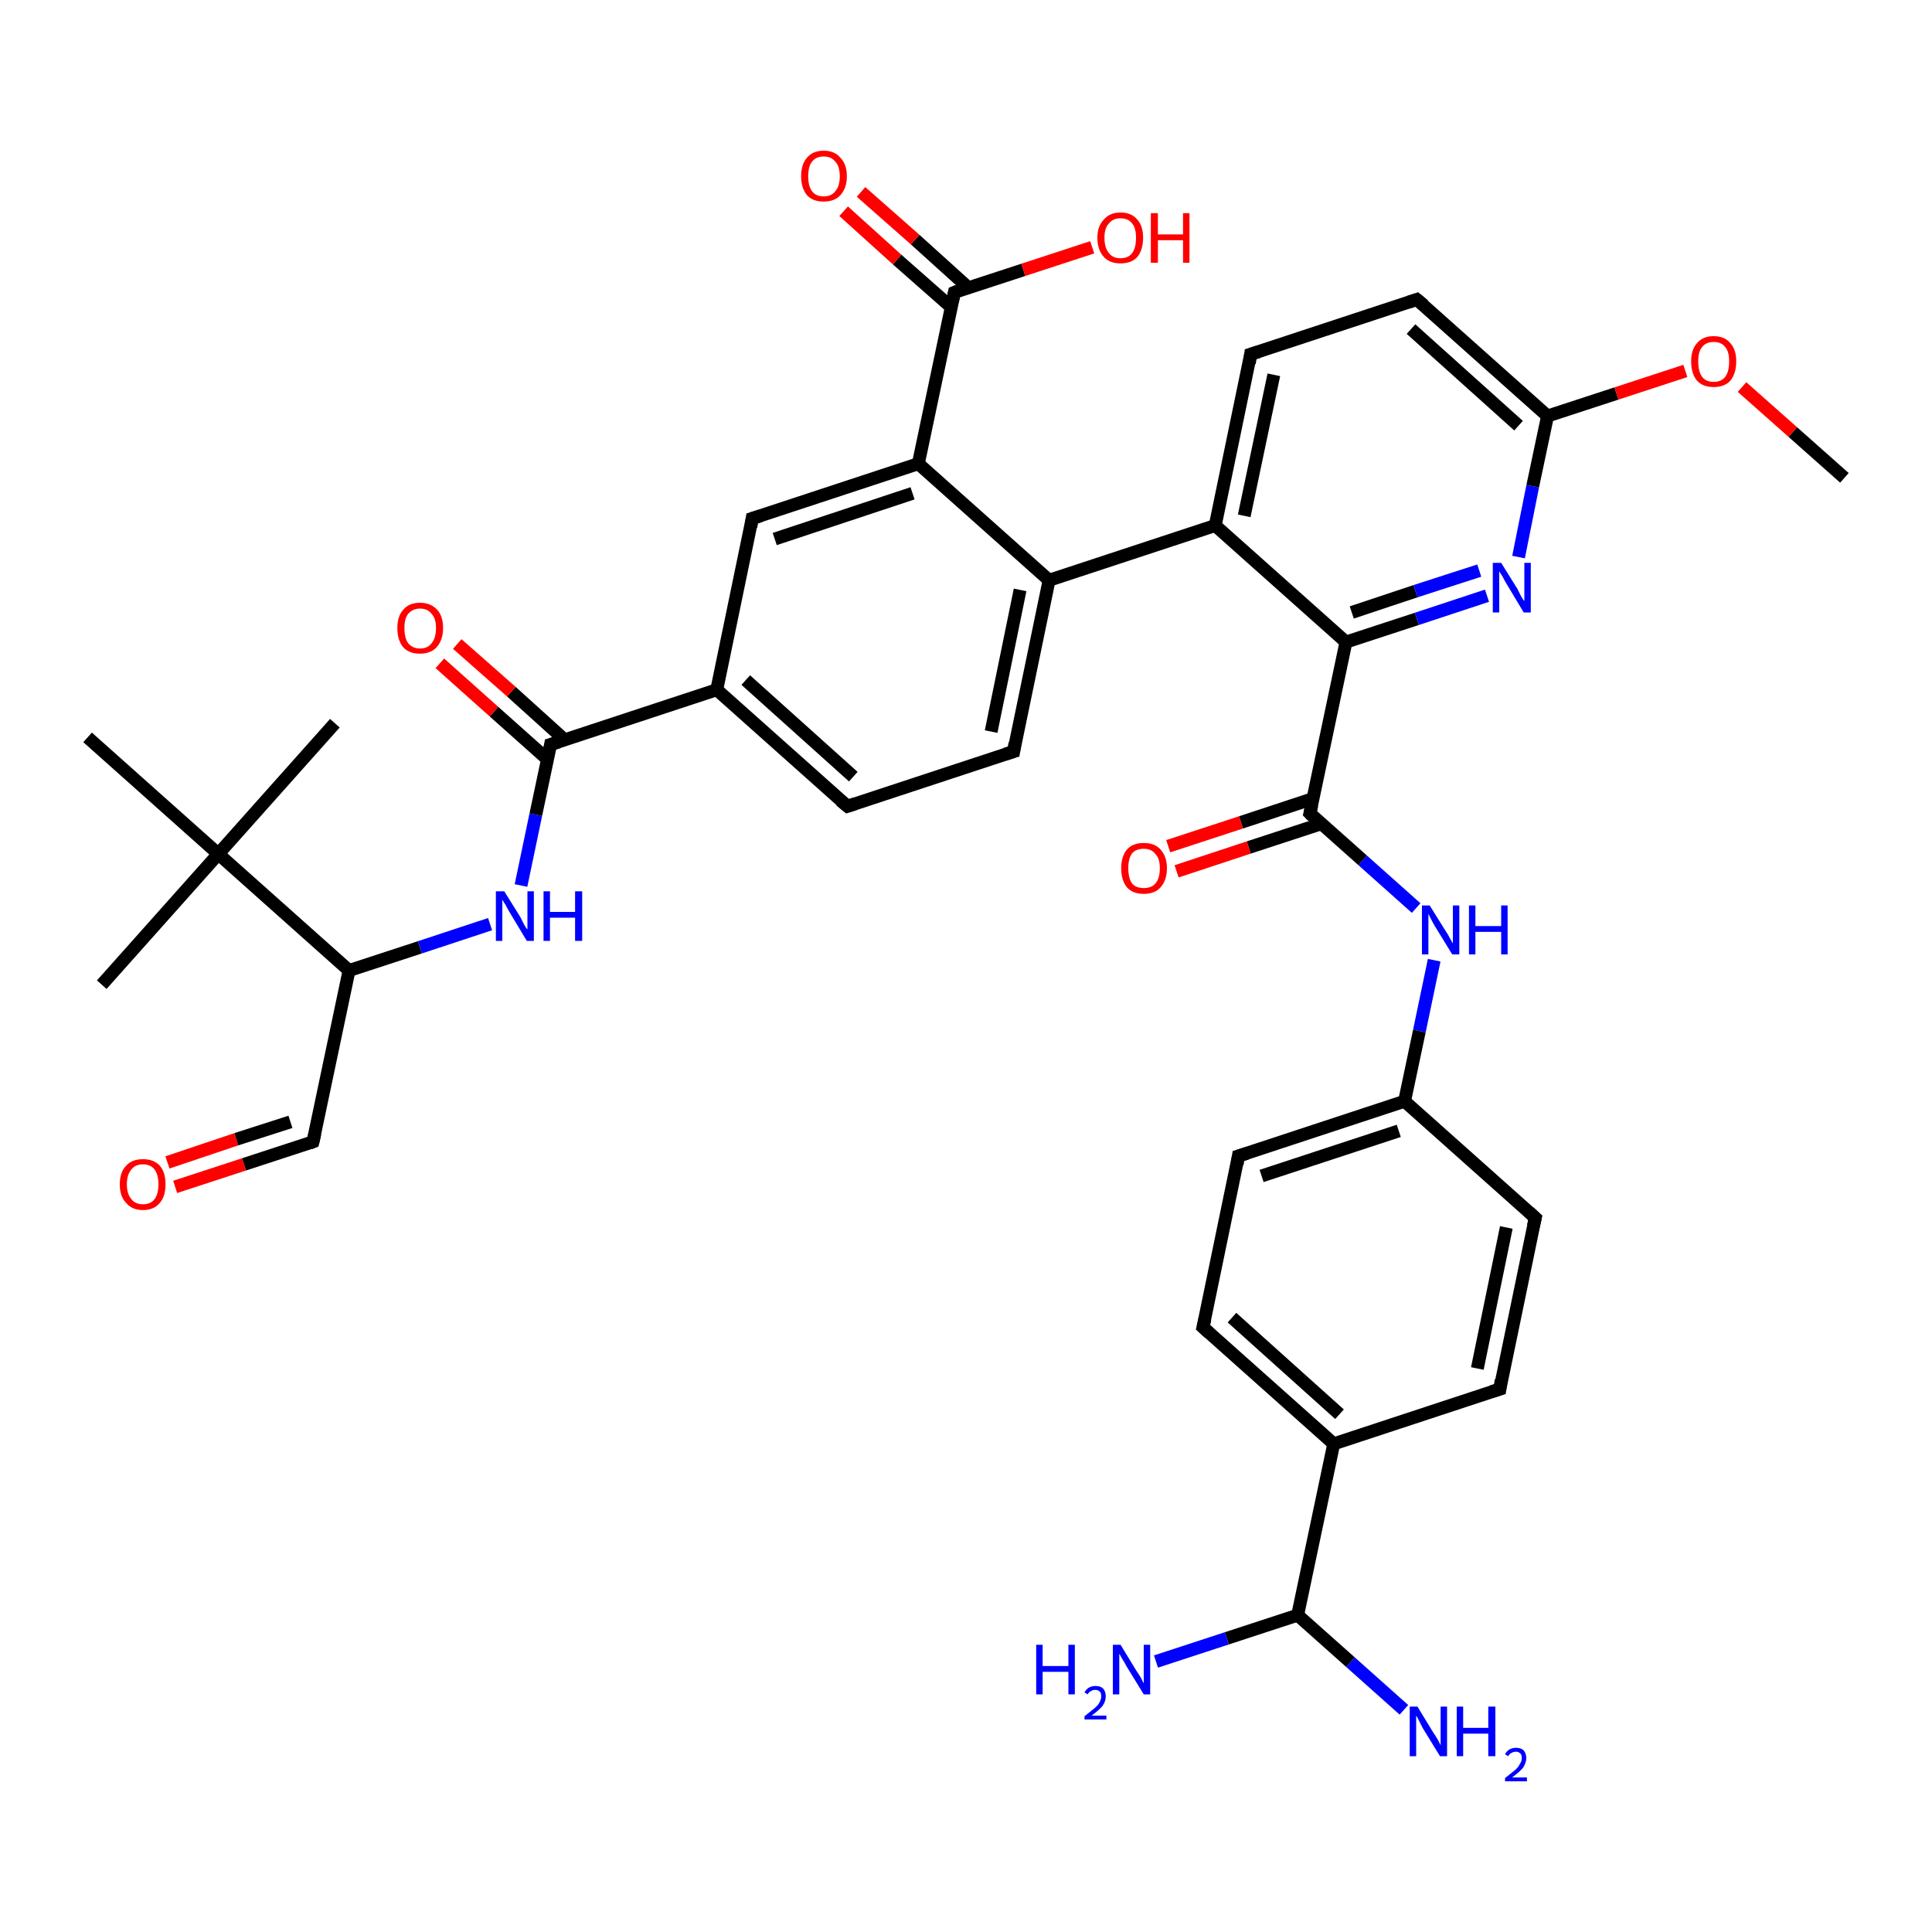 <?xml version='1.0' encoding='iso-8859-1'?>
<svg version='1.1' baseProfile='full'
              xmlns='http://www.w3.org/2000/svg'
                      xmlns:rdkit='http://www.rdkit.org/xml'
                      xmlns:xlink='http://www.w3.org/1999/xlink'
                  xml:space='preserve'
width='300px' height='300px' viewBox='0 0 300 300'>
<!-- END OF HEADER -->
<rect style='opacity:1.0;fill:#FFFFFF;stroke:none' width='300.0' height='300.0' x='0.0' y='0.0'> </rect>
<path class='bond-0 atom-0 atom-1' d='M 27.2,184.3 L 37.9,180.8' style='fill:none;fill-rule:evenodd;stroke:#FF0000;stroke-width:2.0px;stroke-linecap:butt;stroke-linejoin:miter;stroke-opacity:1' />
<path class='bond-0 atom-0 atom-1' d='M 37.9,180.8 L 48.6,177.3' style='fill:none;fill-rule:evenodd;stroke:#000000;stroke-width:2.0px;stroke-linecap:butt;stroke-linejoin:miter;stroke-opacity:1' />
<path class='bond-0 atom-0 atom-1' d='M 26.0,180.5 L 36.7,176.9' style='fill:none;fill-rule:evenodd;stroke:#FF0000;stroke-width:2.0px;stroke-linecap:butt;stroke-linejoin:miter;stroke-opacity:1' />
<path class='bond-0 atom-0 atom-1' d='M 36.7,176.9 L 45.1,174.2' style='fill:none;fill-rule:evenodd;stroke:#000000;stroke-width:2.0px;stroke-linecap:butt;stroke-linejoin:miter;stroke-opacity:1' />
<path class='bond-1 atom-1 atom-2' d='M 48.6,177.3 L 54.2,150.7' style='fill:none;fill-rule:evenodd;stroke:#000000;stroke-width:2.0px;stroke-linecap:butt;stroke-linejoin:miter;stroke-opacity:1' />
<path class='bond-2 atom-2 atom-3' d='M 54.2,150.7 L 65.2,147.1' style='fill:none;fill-rule:evenodd;stroke:#000000;stroke-width:2.0px;stroke-linecap:butt;stroke-linejoin:miter;stroke-opacity:1' />
<path class='bond-2 atom-2 atom-3' d='M 65.2,147.1 L 76.1,143.5' style='fill:none;fill-rule:evenodd;stroke:#0000FF;stroke-width:2.0px;stroke-linecap:butt;stroke-linejoin:miter;stroke-opacity:1' />
<path class='bond-3 atom-3 atom-4' d='M 80.9,137.5 L 83.2,126.5' style='fill:none;fill-rule:evenodd;stroke:#0000FF;stroke-width:2.0px;stroke-linecap:butt;stroke-linejoin:miter;stroke-opacity:1' />
<path class='bond-3 atom-3 atom-4' d='M 83.2,126.5 L 85.5,115.6' style='fill:none;fill-rule:evenodd;stroke:#000000;stroke-width:2.0px;stroke-linecap:butt;stroke-linejoin:miter;stroke-opacity:1' />
<path class='bond-4 atom-4 atom-5' d='M 87.7,114.9 L 79.4,107.4' style='fill:none;fill-rule:evenodd;stroke:#000000;stroke-width:2.0px;stroke-linecap:butt;stroke-linejoin:miter;stroke-opacity:1' />
<path class='bond-4 atom-4 atom-5' d='M 79.4,107.4 L 71.0,100.0' style='fill:none;fill-rule:evenodd;stroke:#FF0000;stroke-width:2.0px;stroke-linecap:butt;stroke-linejoin:miter;stroke-opacity:1' />
<path class='bond-4 atom-4 atom-5' d='M 85.0,117.9 L 76.7,110.5' style='fill:none;fill-rule:evenodd;stroke:#000000;stroke-width:2.0px;stroke-linecap:butt;stroke-linejoin:miter;stroke-opacity:1' />
<path class='bond-4 atom-4 atom-5' d='M 76.7,110.5 L 68.3,103.0' style='fill:none;fill-rule:evenodd;stroke:#FF0000;stroke-width:2.0px;stroke-linecap:butt;stroke-linejoin:miter;stroke-opacity:1' />
<path class='bond-5 atom-4 atom-6' d='M 85.5,115.6 L 111.3,107.1' style='fill:none;fill-rule:evenodd;stroke:#000000;stroke-width:2.0px;stroke-linecap:butt;stroke-linejoin:miter;stroke-opacity:1' />
<path class='bond-6 atom-6 atom-7' d='M 111.3,107.1 L 131.6,125.2' style='fill:none;fill-rule:evenodd;stroke:#000000;stroke-width:2.0px;stroke-linecap:butt;stroke-linejoin:miter;stroke-opacity:1' />
<path class='bond-6 atom-6 atom-7' d='M 115.8,105.6 L 132.5,120.6' style='fill:none;fill-rule:evenodd;stroke:#000000;stroke-width:2.0px;stroke-linecap:butt;stroke-linejoin:miter;stroke-opacity:1' />
<path class='bond-7 atom-7 atom-8' d='M 131.6,125.2 L 157.4,116.7' style='fill:none;fill-rule:evenodd;stroke:#000000;stroke-width:2.0px;stroke-linecap:butt;stroke-linejoin:miter;stroke-opacity:1' />
<path class='bond-8 atom-8 atom-9' d='M 157.4,116.7 L 162.9,90.1' style='fill:none;fill-rule:evenodd;stroke:#000000;stroke-width:2.0px;stroke-linecap:butt;stroke-linejoin:miter;stroke-opacity:1' />
<path class='bond-8 atom-8 atom-9' d='M 153.9,113.6 L 158.4,91.6' style='fill:none;fill-rule:evenodd;stroke:#000000;stroke-width:2.0px;stroke-linecap:butt;stroke-linejoin:miter;stroke-opacity:1' />
<path class='bond-9 atom-9 atom-10' d='M 162.9,90.1 L 188.7,81.6' style='fill:none;fill-rule:evenodd;stroke:#000000;stroke-width:2.0px;stroke-linecap:butt;stroke-linejoin:miter;stroke-opacity:1' />
<path class='bond-10 atom-10 atom-11' d='M 188.7,81.6 L 209.0,99.7' style='fill:none;fill-rule:evenodd;stroke:#000000;stroke-width:2.0px;stroke-linecap:butt;stroke-linejoin:miter;stroke-opacity:1' />
<path class='bond-11 atom-11 atom-12' d='M 209.0,99.7 L 220.0,96.1' style='fill:none;fill-rule:evenodd;stroke:#000000;stroke-width:2.0px;stroke-linecap:butt;stroke-linejoin:miter;stroke-opacity:1' />
<path class='bond-11 atom-11 atom-12' d='M 220.0,96.1 L 230.9,92.5' style='fill:none;fill-rule:evenodd;stroke:#0000FF;stroke-width:2.0px;stroke-linecap:butt;stroke-linejoin:miter;stroke-opacity:1' />
<path class='bond-11 atom-11 atom-12' d='M 209.9,95.1 L 219.8,91.8' style='fill:none;fill-rule:evenodd;stroke:#000000;stroke-width:2.0px;stroke-linecap:butt;stroke-linejoin:miter;stroke-opacity:1' />
<path class='bond-11 atom-11 atom-12' d='M 219.8,91.8 L 229.7,88.6' style='fill:none;fill-rule:evenodd;stroke:#0000FF;stroke-width:2.0px;stroke-linecap:butt;stroke-linejoin:miter;stroke-opacity:1' />
<path class='bond-12 atom-12 atom-13' d='M 235.8,86.5 L 238.0,75.5' style='fill:none;fill-rule:evenodd;stroke:#0000FF;stroke-width:2.0px;stroke-linecap:butt;stroke-linejoin:miter;stroke-opacity:1' />
<path class='bond-12 atom-12 atom-13' d='M 238.0,75.5 L 240.3,64.6' style='fill:none;fill-rule:evenodd;stroke:#000000;stroke-width:2.0px;stroke-linecap:butt;stroke-linejoin:miter;stroke-opacity:1' />
<path class='bond-13 atom-13 atom-14' d='M 240.3,64.6 L 251.0,61.1' style='fill:none;fill-rule:evenodd;stroke:#000000;stroke-width:2.0px;stroke-linecap:butt;stroke-linejoin:miter;stroke-opacity:1' />
<path class='bond-13 atom-13 atom-14' d='M 251.0,61.1 L 261.7,57.6' style='fill:none;fill-rule:evenodd;stroke:#FF0000;stroke-width:2.0px;stroke-linecap:butt;stroke-linejoin:miter;stroke-opacity:1' />
<path class='bond-14 atom-14 atom-15' d='M 270.5,60.1 L 278.4,67.1' style='fill:none;fill-rule:evenodd;stroke:#FF0000;stroke-width:2.0px;stroke-linecap:butt;stroke-linejoin:miter;stroke-opacity:1' />
<path class='bond-14 atom-14 atom-15' d='M 278.4,67.1 L 286.4,74.2' style='fill:none;fill-rule:evenodd;stroke:#000000;stroke-width:2.0px;stroke-linecap:butt;stroke-linejoin:miter;stroke-opacity:1' />
<path class='bond-15 atom-13 atom-16' d='M 240.3,64.6 L 220.0,46.5' style='fill:none;fill-rule:evenodd;stroke:#000000;stroke-width:2.0px;stroke-linecap:butt;stroke-linejoin:miter;stroke-opacity:1' />
<path class='bond-15 atom-13 atom-16' d='M 235.8,66.1 L 219.1,51.1' style='fill:none;fill-rule:evenodd;stroke:#000000;stroke-width:2.0px;stroke-linecap:butt;stroke-linejoin:miter;stroke-opacity:1' />
<path class='bond-16 atom-16 atom-17' d='M 220.0,46.5 L 194.2,55.0' style='fill:none;fill-rule:evenodd;stroke:#000000;stroke-width:2.0px;stroke-linecap:butt;stroke-linejoin:miter;stroke-opacity:1' />
<path class='bond-17 atom-11 atom-18' d='M 209.0,99.7 L 203.4,126.3' style='fill:none;fill-rule:evenodd;stroke:#000000;stroke-width:2.0px;stroke-linecap:butt;stroke-linejoin:miter;stroke-opacity:1' />
<path class='bond-18 atom-18 atom-19' d='M 203.9,124.0 L 192.7,127.7' style='fill:none;fill-rule:evenodd;stroke:#000000;stroke-width:2.0px;stroke-linecap:butt;stroke-linejoin:miter;stroke-opacity:1' />
<path class='bond-18 atom-18 atom-19' d='M 192.7,127.7 L 181.4,131.4' style='fill:none;fill-rule:evenodd;stroke:#FF0000;stroke-width:2.0px;stroke-linecap:butt;stroke-linejoin:miter;stroke-opacity:1' />
<path class='bond-18 atom-18 atom-19' d='M 205.2,127.9 L 193.9,131.6' style='fill:none;fill-rule:evenodd;stroke:#000000;stroke-width:2.0px;stroke-linecap:butt;stroke-linejoin:miter;stroke-opacity:1' />
<path class='bond-18 atom-18 atom-19' d='M 193.9,131.6 L 182.7,135.3' style='fill:none;fill-rule:evenodd;stroke:#FF0000;stroke-width:2.0px;stroke-linecap:butt;stroke-linejoin:miter;stroke-opacity:1' />
<path class='bond-19 atom-18 atom-20' d='M 203.4,126.3 L 211.6,133.6' style='fill:none;fill-rule:evenodd;stroke:#000000;stroke-width:2.0px;stroke-linecap:butt;stroke-linejoin:miter;stroke-opacity:1' />
<path class='bond-19 atom-18 atom-20' d='M 211.6,133.6 L 219.9,141.0' style='fill:none;fill-rule:evenodd;stroke:#0000FF;stroke-width:2.0px;stroke-linecap:butt;stroke-linejoin:miter;stroke-opacity:1' />
<path class='bond-20 atom-20 atom-21' d='M 222.7,149.1 L 220.4,160.1' style='fill:none;fill-rule:evenodd;stroke:#0000FF;stroke-width:2.0px;stroke-linecap:butt;stroke-linejoin:miter;stroke-opacity:1' />
<path class='bond-20 atom-20 atom-21' d='M 220.4,160.1 L 218.1,171.0' style='fill:none;fill-rule:evenodd;stroke:#000000;stroke-width:2.0px;stroke-linecap:butt;stroke-linejoin:miter;stroke-opacity:1' />
<path class='bond-21 atom-21 atom-22' d='M 218.1,171.0 L 192.3,179.5' style='fill:none;fill-rule:evenodd;stroke:#000000;stroke-width:2.0px;stroke-linecap:butt;stroke-linejoin:miter;stroke-opacity:1' />
<path class='bond-21 atom-21 atom-22' d='M 217.2,175.6 L 195.9,182.6' style='fill:none;fill-rule:evenodd;stroke:#000000;stroke-width:2.0px;stroke-linecap:butt;stroke-linejoin:miter;stroke-opacity:1' />
<path class='bond-22 atom-22 atom-23' d='M 192.3,179.5 L 186.8,206.1' style='fill:none;fill-rule:evenodd;stroke:#000000;stroke-width:2.0px;stroke-linecap:butt;stroke-linejoin:miter;stroke-opacity:1' />
<path class='bond-23 atom-23 atom-24' d='M 186.8,206.1 L 207.1,224.2' style='fill:none;fill-rule:evenodd;stroke:#000000;stroke-width:2.0px;stroke-linecap:butt;stroke-linejoin:miter;stroke-opacity:1' />
<path class='bond-23 atom-23 atom-24' d='M 191.3,204.6 L 208.0,219.6' style='fill:none;fill-rule:evenodd;stroke:#000000;stroke-width:2.0px;stroke-linecap:butt;stroke-linejoin:miter;stroke-opacity:1' />
<path class='bond-24 atom-24 atom-25' d='M 207.1,224.2 L 232.9,215.7' style='fill:none;fill-rule:evenodd;stroke:#000000;stroke-width:2.0px;stroke-linecap:butt;stroke-linejoin:miter;stroke-opacity:1' />
<path class='bond-25 atom-25 atom-26' d='M 232.9,215.7 L 238.4,189.1' style='fill:none;fill-rule:evenodd;stroke:#000000;stroke-width:2.0px;stroke-linecap:butt;stroke-linejoin:miter;stroke-opacity:1' />
<path class='bond-25 atom-25 atom-26' d='M 229.4,212.5 L 233.9,190.6' style='fill:none;fill-rule:evenodd;stroke:#000000;stroke-width:2.0px;stroke-linecap:butt;stroke-linejoin:miter;stroke-opacity:1' />
<path class='bond-26 atom-24 atom-27' d='M 207.1,224.2 L 201.5,250.8' style='fill:none;fill-rule:evenodd;stroke:#000000;stroke-width:2.0px;stroke-linecap:butt;stroke-linejoin:miter;stroke-opacity:1' />
<path class='bond-27 atom-27 atom-28' d='M 201.5,250.8 L 190.5,254.4' style='fill:none;fill-rule:evenodd;stroke:#000000;stroke-width:2.0px;stroke-linecap:butt;stroke-linejoin:miter;stroke-opacity:1' />
<path class='bond-27 atom-27 atom-28' d='M 190.5,254.4 L 179.5,258.0' style='fill:none;fill-rule:evenodd;stroke:#0000FF;stroke-width:2.0px;stroke-linecap:butt;stroke-linejoin:miter;stroke-opacity:1' />
<path class='bond-28 atom-27 atom-29' d='M 201.5,250.8 L 209.7,258.1' style='fill:none;fill-rule:evenodd;stroke:#000000;stroke-width:2.0px;stroke-linecap:butt;stroke-linejoin:miter;stroke-opacity:1' />
<path class='bond-28 atom-27 atom-29' d='M 209.7,258.1 L 218.0,265.5' style='fill:none;fill-rule:evenodd;stroke:#0000FF;stroke-width:2.0px;stroke-linecap:butt;stroke-linejoin:miter;stroke-opacity:1' />
<path class='bond-29 atom-9 atom-30' d='M 162.9,90.1 L 142.6,72.0' style='fill:none;fill-rule:evenodd;stroke:#000000;stroke-width:2.0px;stroke-linecap:butt;stroke-linejoin:miter;stroke-opacity:1' />
<path class='bond-30 atom-30 atom-31' d='M 142.6,72.0 L 148.2,45.4' style='fill:none;fill-rule:evenodd;stroke:#000000;stroke-width:2.0px;stroke-linecap:butt;stroke-linejoin:miter;stroke-opacity:1' />
<path class='bond-31 atom-31 atom-32' d='M 150.4,44.7 L 142.1,37.2' style='fill:none;fill-rule:evenodd;stroke:#000000;stroke-width:2.0px;stroke-linecap:butt;stroke-linejoin:miter;stroke-opacity:1' />
<path class='bond-31 atom-31 atom-32' d='M 142.1,37.2 L 133.7,29.8' style='fill:none;fill-rule:evenodd;stroke:#FF0000;stroke-width:2.0px;stroke-linecap:butt;stroke-linejoin:miter;stroke-opacity:1' />
<path class='bond-31 atom-31 atom-32' d='M 147.7,47.7 L 139.3,40.3' style='fill:none;fill-rule:evenodd;stroke:#000000;stroke-width:2.0px;stroke-linecap:butt;stroke-linejoin:miter;stroke-opacity:1' />
<path class='bond-31 atom-31 atom-32' d='M 139.3,40.3 L 131.0,32.8' style='fill:none;fill-rule:evenodd;stroke:#FF0000;stroke-width:2.0px;stroke-linecap:butt;stroke-linejoin:miter;stroke-opacity:1' />
<path class='bond-32 atom-31 atom-33' d='M 148.2,45.4 L 158.9,41.9' style='fill:none;fill-rule:evenodd;stroke:#000000;stroke-width:2.0px;stroke-linecap:butt;stroke-linejoin:miter;stroke-opacity:1' />
<path class='bond-32 atom-31 atom-33' d='M 158.9,41.9 L 169.6,38.4' style='fill:none;fill-rule:evenodd;stroke:#FF0000;stroke-width:2.0px;stroke-linecap:butt;stroke-linejoin:miter;stroke-opacity:1' />
<path class='bond-33 atom-30 atom-34' d='M 142.6,72.0 L 116.8,80.5' style='fill:none;fill-rule:evenodd;stroke:#000000;stroke-width:2.0px;stroke-linecap:butt;stroke-linejoin:miter;stroke-opacity:1' />
<path class='bond-33 atom-30 atom-34' d='M 141.7,76.6 L 120.3,83.7' style='fill:none;fill-rule:evenodd;stroke:#000000;stroke-width:2.0px;stroke-linecap:butt;stroke-linejoin:miter;stroke-opacity:1' />
<path class='bond-34 atom-2 atom-35' d='M 54.2,150.7 L 33.9,132.6' style='fill:none;fill-rule:evenodd;stroke:#000000;stroke-width:2.0px;stroke-linecap:butt;stroke-linejoin:miter;stroke-opacity:1' />
<path class='bond-35 atom-35 atom-36' d='M 33.9,132.6 L 15.8,152.9' style='fill:none;fill-rule:evenodd;stroke:#000000;stroke-width:2.0px;stroke-linecap:butt;stroke-linejoin:miter;stroke-opacity:1' />
<path class='bond-36 atom-35 atom-37' d='M 33.9,132.6 L 52.0,112.3' style='fill:none;fill-rule:evenodd;stroke:#000000;stroke-width:2.0px;stroke-linecap:butt;stroke-linejoin:miter;stroke-opacity:1' />
<path class='bond-37 atom-35 atom-38' d='M 33.9,132.6 L 13.6,114.5' style='fill:none;fill-rule:evenodd;stroke:#000000;stroke-width:2.0px;stroke-linecap:butt;stroke-linejoin:miter;stroke-opacity:1' />
<path class='bond-38 atom-17 atom-10' d='M 194.2,55.0 L 188.7,81.6' style='fill:none;fill-rule:evenodd;stroke:#000000;stroke-width:2.0px;stroke-linecap:butt;stroke-linejoin:miter;stroke-opacity:1' />
<path class='bond-38 atom-17 atom-10' d='M 197.8,58.2 L 193.2,80.1' style='fill:none;fill-rule:evenodd;stroke:#000000;stroke-width:2.0px;stroke-linecap:butt;stroke-linejoin:miter;stroke-opacity:1' />
<path class='bond-39 atom-26 atom-21' d='M 238.4,189.1 L 218.1,171.0' style='fill:none;fill-rule:evenodd;stroke:#000000;stroke-width:2.0px;stroke-linecap:butt;stroke-linejoin:miter;stroke-opacity:1' />
<path class='bond-40 atom-34 atom-6' d='M 116.8,80.5 L 111.3,107.1' style='fill:none;fill-rule:evenodd;stroke:#000000;stroke-width:2.0px;stroke-linecap:butt;stroke-linejoin:miter;stroke-opacity:1' />
<path d='M 48.1,177.5 L 48.6,177.3 L 48.9,176.0' style='fill:none;stroke:#000000;stroke-width:2.0px;stroke-linecap:butt;stroke-linejoin:miter;stroke-opacity:1;' />
<path d='M 85.4,116.2 L 85.5,115.6 L 86.8,115.2' style='fill:none;stroke:#000000;stroke-width:2.0px;stroke-linecap:butt;stroke-linejoin:miter;stroke-opacity:1;' />
<path d='M 130.5,124.3 L 131.6,125.2 L 132.8,124.8' style='fill:none;stroke:#000000;stroke-width:2.0px;stroke-linecap:butt;stroke-linejoin:miter;stroke-opacity:1;' />
<path d='M 156.1,117.1 L 157.4,116.7 L 157.6,115.4' style='fill:none;stroke:#000000;stroke-width:2.0px;stroke-linecap:butt;stroke-linejoin:miter;stroke-opacity:1;' />
<path d='M 221.1,47.4 L 220.0,46.5 L 218.8,46.9' style='fill:none;stroke:#000000;stroke-width:2.0px;stroke-linecap:butt;stroke-linejoin:miter;stroke-opacity:1;' />
<path d='M 195.5,54.6 L 194.2,55.0 L 194.0,56.4' style='fill:none;stroke:#000000;stroke-width:2.0px;stroke-linecap:butt;stroke-linejoin:miter;stroke-opacity:1;' />
<path d='M 203.7,125.0 L 203.4,126.3 L 203.8,126.7' style='fill:none;stroke:#000000;stroke-width:2.0px;stroke-linecap:butt;stroke-linejoin:miter;stroke-opacity:1;' />
<path d='M 193.6,179.1 L 192.3,179.5 L 192.1,180.8' style='fill:none;stroke:#000000;stroke-width:2.0px;stroke-linecap:butt;stroke-linejoin:miter;stroke-opacity:1;' />
<path d='M 187.1,204.8 L 186.8,206.1 L 187.8,207.0' style='fill:none;stroke:#000000;stroke-width:2.0px;stroke-linecap:butt;stroke-linejoin:miter;stroke-opacity:1;' />
<path d='M 231.6,216.1 L 232.9,215.7 L 233.1,214.3' style='fill:none;stroke:#000000;stroke-width:2.0px;stroke-linecap:butt;stroke-linejoin:miter;stroke-opacity:1;' />
<path d='M 238.1,190.4 L 238.4,189.1 L 237.4,188.2' style='fill:none;stroke:#000000;stroke-width:2.0px;stroke-linecap:butt;stroke-linejoin:miter;stroke-opacity:1;' />
<path d='M 147.9,46.8 L 148.2,45.4 L 148.7,45.2' style='fill:none;stroke:#000000;stroke-width:2.0px;stroke-linecap:butt;stroke-linejoin:miter;stroke-opacity:1;' />
<path d='M 118.1,80.1 L 116.8,80.5 L 116.6,81.8' style='fill:none;stroke:#000000;stroke-width:2.0px;stroke-linecap:butt;stroke-linejoin:miter;stroke-opacity:1;' />
<path class='atom-0' d='M 18.6 183.9
Q 18.6 182.0, 19.6 181.0
Q 20.5 180.0, 22.2 180.0
Q 23.9 180.0, 24.8 181.0
Q 25.7 182.0, 25.7 183.9
Q 25.7 185.8, 24.8 186.8
Q 23.9 187.9, 22.2 187.9
Q 20.5 187.9, 19.6 186.8
Q 18.6 185.8, 18.6 183.9
M 22.2 187.0
Q 23.4 187.0, 24.0 186.2
Q 24.6 185.4, 24.6 183.9
Q 24.6 182.4, 24.0 181.6
Q 23.4 180.8, 22.2 180.8
Q 21.0 180.8, 20.4 181.6
Q 19.7 182.4, 19.7 183.9
Q 19.7 185.4, 20.4 186.2
Q 21.0 187.0, 22.2 187.0
' fill='#FF0000'/>
<path class='atom-3' d='M 78.3 138.4
L 80.8 142.4
Q 81.0 142.8, 81.4 143.6
Q 81.8 144.3, 81.9 144.3
L 81.9 138.4
L 82.9 138.4
L 82.9 146.1
L 81.8 146.1
L 79.1 141.6
Q 78.8 141.1, 78.5 140.5
Q 78.1 139.9, 78.0 139.7
L 78.0 146.1
L 77.0 146.1
L 77.0 138.4
L 78.3 138.4
' fill='#0000FF'/>
<path class='atom-3' d='M 84.4 138.4
L 85.4 138.4
L 85.4 141.6
L 89.3 141.6
L 89.3 138.4
L 90.4 138.4
L 90.4 146.1
L 89.3 146.1
L 89.3 142.5
L 85.4 142.5
L 85.4 146.1
L 84.4 146.1
L 84.4 138.4
' fill='#0000FF'/>
<path class='atom-5' d='M 61.7 97.5
Q 61.7 95.7, 62.6 94.7
Q 63.5 93.6, 65.2 93.6
Q 66.9 93.6, 67.9 94.7
Q 68.8 95.7, 68.8 97.5
Q 68.8 99.4, 67.8 100.5
Q 66.9 101.5, 65.2 101.5
Q 63.5 101.5, 62.6 100.5
Q 61.7 99.4, 61.7 97.5
M 65.2 100.7
Q 66.4 100.7, 67.0 99.9
Q 67.7 99.1, 67.7 97.5
Q 67.7 96.0, 67.0 95.3
Q 66.4 94.5, 65.2 94.5
Q 64.1 94.5, 63.4 95.3
Q 62.8 96.0, 62.8 97.5
Q 62.8 99.1, 63.4 99.9
Q 64.1 100.7, 65.2 100.7
' fill='#FF0000'/>
<path class='atom-12' d='M 233.1 87.4
L 235.6 91.4
Q 235.8 91.8, 236.2 92.6
Q 236.6 93.3, 236.7 93.3
L 236.7 87.4
L 237.7 87.4
L 237.7 95.1
L 236.6 95.1
L 233.9 90.6
Q 233.6 90.1, 233.3 89.5
Q 232.9 88.9, 232.8 88.7
L 232.8 95.1
L 231.8 95.1
L 231.8 87.4
L 233.1 87.4
' fill='#0000FF'/>
<path class='atom-14' d='M 262.6 56.1
Q 262.6 54.3, 263.5 53.3
Q 264.4 52.2, 266.1 52.2
Q 267.8 52.2, 268.7 53.3
Q 269.6 54.3, 269.6 56.1
Q 269.6 58.0, 268.7 59.1
Q 267.8 60.1, 266.1 60.1
Q 264.4 60.1, 263.5 59.1
Q 262.6 58.0, 262.6 56.1
M 266.1 59.3
Q 267.3 59.3, 267.9 58.5
Q 268.5 57.7, 268.5 56.1
Q 268.5 54.6, 267.9 53.9
Q 267.3 53.1, 266.1 53.1
Q 264.9 53.1, 264.3 53.9
Q 263.7 54.6, 263.7 56.1
Q 263.7 57.7, 264.3 58.5
Q 264.9 59.3, 266.1 59.3
' fill='#FF0000'/>
<path class='atom-19' d='M 174.1 134.8
Q 174.1 133.0, 175.0 131.9
Q 175.9 130.9, 177.6 130.9
Q 179.3 130.9, 180.2 131.9
Q 181.2 133.0, 181.2 134.8
Q 181.2 136.7, 180.2 137.8
Q 179.3 138.8, 177.6 138.8
Q 175.9 138.8, 175.0 137.8
Q 174.1 136.7, 174.1 134.8
M 177.6 137.9
Q 178.8 137.9, 179.4 137.2
Q 180.1 136.4, 180.1 134.8
Q 180.1 133.3, 179.4 132.6
Q 178.8 131.8, 177.6 131.8
Q 176.4 131.8, 175.8 132.5
Q 175.2 133.3, 175.2 134.8
Q 175.2 136.4, 175.8 137.2
Q 176.4 137.9, 177.6 137.9
' fill='#FF0000'/>
<path class='atom-20' d='M 222.0 140.6
L 224.5 144.6
Q 224.8 145.0, 225.2 145.8
Q 225.6 146.5, 225.6 146.5
L 225.6 140.6
L 226.6 140.6
L 226.6 148.2
L 225.5 148.2
L 222.8 143.8
Q 222.5 143.3, 222.2 142.7
Q 221.9 142.1, 221.8 141.9
L 221.8 148.2
L 220.8 148.2
L 220.8 140.6
L 222.0 140.6
' fill='#0000FF'/>
<path class='atom-20' d='M 228.1 140.6
L 229.1 140.6
L 229.1 143.8
L 233.1 143.8
L 233.1 140.6
L 234.1 140.6
L 234.1 148.2
L 233.1 148.2
L 233.1 144.7
L 229.1 144.7
L 229.1 148.2
L 228.1 148.2
L 228.1 140.6
' fill='#0000FF'/>
<path class='atom-28' d='M 160.9 255.4
L 161.9 255.4
L 161.9 258.7
L 165.9 258.7
L 165.9 255.4
L 166.9 255.4
L 166.9 263.1
L 165.9 263.1
L 165.9 259.6
L 161.9 259.6
L 161.9 263.1
L 160.9 263.1
L 160.9 255.4
' fill='#0000FF'/>
<path class='atom-28' d='M 168.4 262.8
Q 168.6 262.4, 169.0 262.1
Q 169.5 261.8, 170.1 261.8
Q 170.9 261.8, 171.3 262.2
Q 171.7 262.7, 171.7 263.4
Q 171.7 264.2, 171.2 264.9
Q 170.6 265.6, 169.5 266.4
L 171.8 266.4
L 171.8 267.0
L 168.4 267.0
L 168.4 266.5
Q 169.3 265.8, 169.9 265.3
Q 170.5 264.8, 170.7 264.4
Q 171.0 263.9, 171.0 263.4
Q 171.0 262.9, 170.8 262.7
Q 170.5 262.4, 170.1 262.4
Q 169.7 262.4, 169.4 262.6
Q 169.1 262.7, 168.9 263.1
L 168.4 262.8
' fill='#0000FF'/>
<path class='atom-28' d='M 174.0 255.4
L 176.5 259.5
Q 176.8 259.9, 177.2 260.6
Q 177.6 261.4, 177.6 261.4
L 177.6 255.4
L 178.6 255.4
L 178.6 263.1
L 177.6 263.1
L 174.9 258.7
Q 174.6 258.1, 174.2 257.5
Q 173.9 256.9, 173.8 256.8
L 173.8 263.1
L 172.8 263.1
L 172.8 255.4
L 174.0 255.4
' fill='#0000FF'/>
<path class='atom-29' d='M 220.1 265.0
L 222.6 269.1
Q 222.9 269.5, 223.3 270.2
Q 223.7 271.0, 223.7 271.0
L 223.7 265.0
L 224.7 265.0
L 224.7 272.7
L 223.6 272.7
L 220.9 268.3
Q 220.6 267.7, 220.3 267.1
Q 220.0 266.5, 219.9 266.4
L 219.9 272.7
L 218.9 272.7
L 218.9 265.0
L 220.1 265.0
' fill='#0000FF'/>
<path class='atom-29' d='M 226.2 265.0
L 227.2 265.0
L 227.2 268.3
L 231.1 268.3
L 231.1 265.0
L 232.2 265.0
L 232.2 272.7
L 231.1 272.7
L 231.1 269.2
L 227.2 269.2
L 227.2 272.7
L 226.2 272.7
L 226.2 265.0
' fill='#0000FF'/>
<path class='atom-29' d='M 233.7 272.4
Q 233.9 272.0, 234.3 271.7
Q 234.8 271.4, 235.4 271.4
Q 236.2 271.4, 236.6 271.8
Q 237.0 272.3, 237.0 273.0
Q 237.0 273.7, 236.5 274.5
Q 235.9 275.2, 234.8 276.0
L 237.1 276.0
L 237.1 276.6
L 233.7 276.6
L 233.7 276.1
Q 234.6 275.4, 235.2 274.9
Q 235.8 274.4, 236.0 273.9
Q 236.3 273.5, 236.3 273.0
Q 236.3 272.5, 236.1 272.3
Q 235.8 272.0, 235.4 272.0
Q 235.0 272.0, 234.7 272.2
Q 234.4 272.3, 234.2 272.7
L 233.7 272.4
' fill='#0000FF'/>
<path class='atom-32' d='M 124.4 27.4
Q 124.4 25.5, 125.3 24.5
Q 126.2 23.4, 127.9 23.4
Q 129.6 23.4, 130.5 24.5
Q 131.5 25.5, 131.5 27.4
Q 131.5 29.2, 130.5 30.3
Q 129.6 31.3, 127.9 31.3
Q 126.2 31.3, 125.3 30.3
Q 124.4 29.2, 124.4 27.4
M 127.9 30.5
Q 129.1 30.5, 129.7 29.7
Q 130.4 28.9, 130.4 27.4
Q 130.4 25.8, 129.7 25.1
Q 129.1 24.3, 127.9 24.3
Q 126.7 24.3, 126.1 25.1
Q 125.5 25.8, 125.5 27.4
Q 125.5 28.9, 126.1 29.7
Q 126.7 30.5, 127.9 30.5
' fill='#FF0000'/>
<path class='atom-33' d='M 170.4 36.9
Q 170.4 35.1, 171.4 34.1
Q 172.3 33.0, 174.0 33.0
Q 175.7 33.0, 176.6 34.1
Q 177.5 35.1, 177.5 36.9
Q 177.5 38.8, 176.6 39.9
Q 175.7 40.9, 174.0 40.9
Q 172.3 40.9, 171.4 39.9
Q 170.4 38.8, 170.4 36.9
M 174.0 40.1
Q 175.2 40.1, 175.8 39.3
Q 176.4 38.5, 176.4 36.9
Q 176.4 35.4, 175.8 34.7
Q 175.2 33.9, 174.0 33.9
Q 172.8 33.9, 172.2 34.7
Q 171.5 35.4, 171.5 36.9
Q 171.5 38.5, 172.2 39.3
Q 172.8 40.1, 174.0 40.1
' fill='#FF0000'/>
<path class='atom-33' d='M 178.7 33.1
L 179.8 33.1
L 179.8 36.4
L 183.7 36.4
L 183.7 33.1
L 184.7 33.1
L 184.7 40.8
L 183.7 40.8
L 183.7 37.3
L 179.8 37.3
L 179.8 40.8
L 178.7 40.8
L 178.7 33.1
' fill='#FF0000'/>
</svg>

